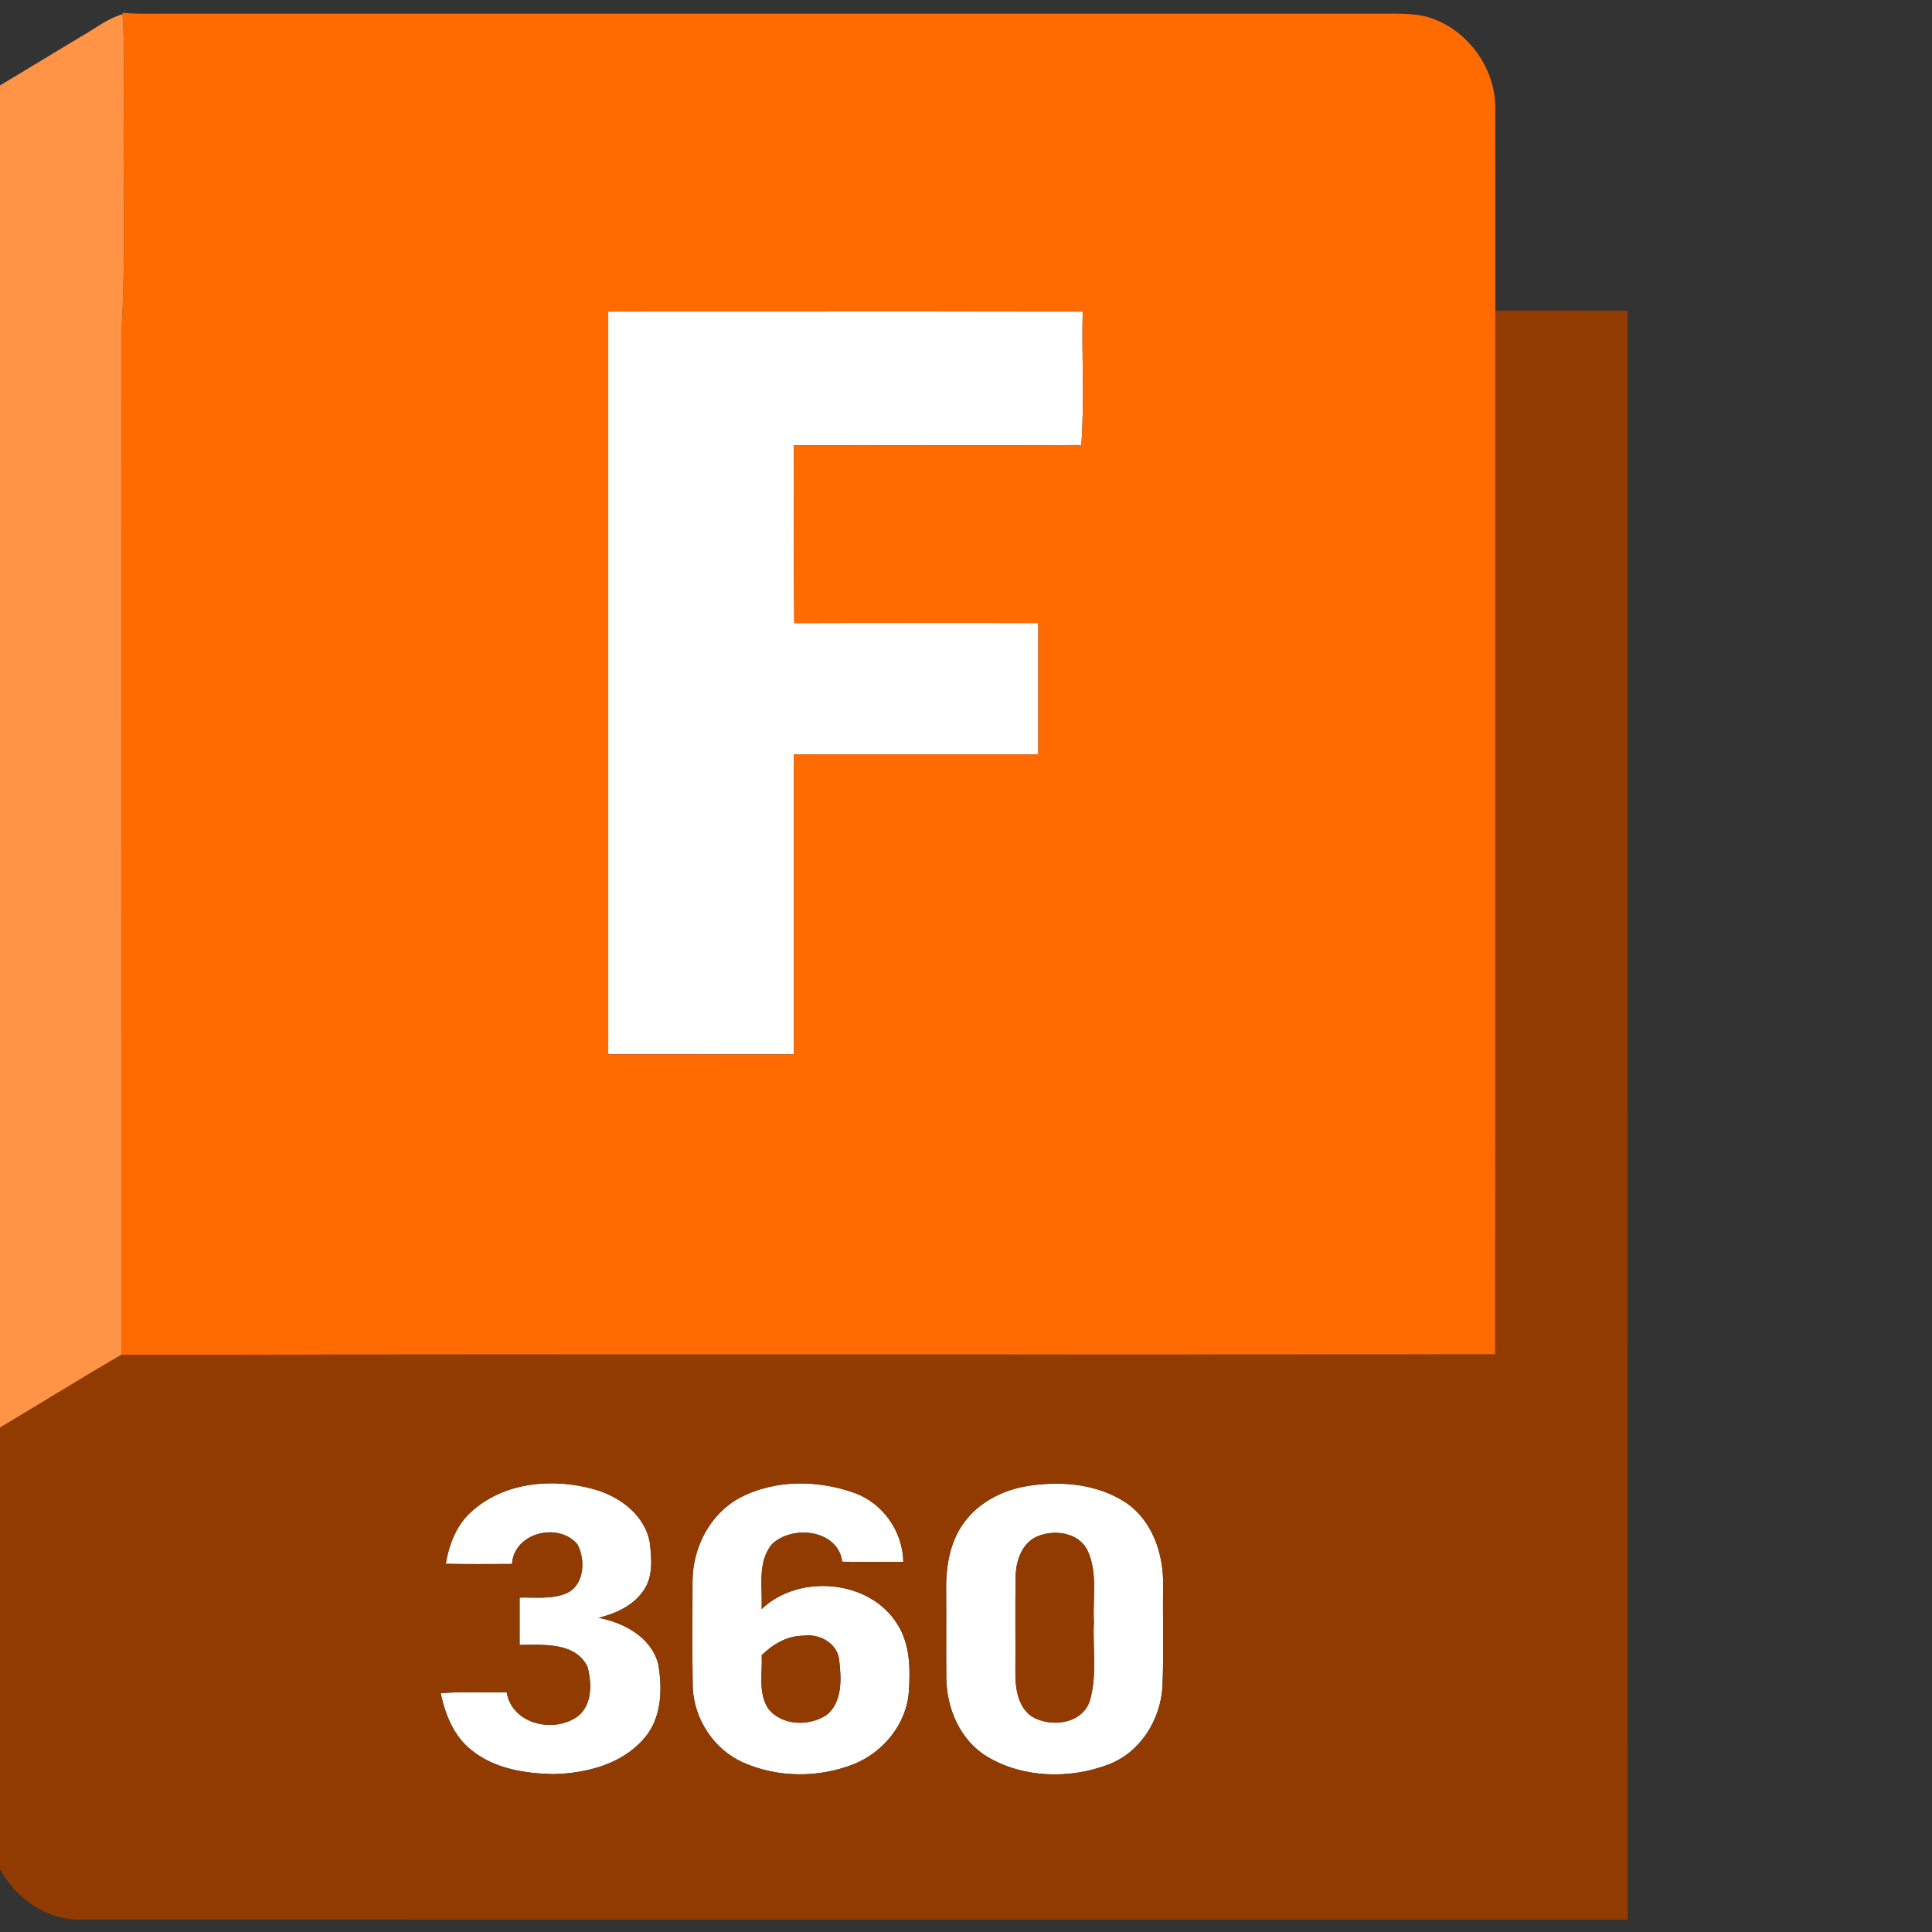<?xml version="1.0" encoding="UTF-8" standalone="no"?>
<svg
   xmlns:dc="http://purl.org/dc/elements/1.1/"
   xmlns:cc="http://creativecommons.org/ns#"
   xmlns:rdf="http://www.w3.org/1999/02/22-rdf-syntax-ns#"
   xmlns:svg="http://www.w3.org/2000/svg"
   xmlns="http://www.w3.org/2000/svg"
   viewBox="200 20 600 600"
   height="256"
   width="256"
   xml:space="preserve"
   id="svg2"
   version="1.1"><rect x="200" y="20" width="600" height="600" fill="#333333" stroke="none"/><defs
     id="defs6"><clipPath
       id="clipPath18"
       clipPathUnits="userSpaceOnUse"><path
         id="path16"
         d="M 0,480 H 640 V 0 H 0 Z" /></clipPath></defs><g
     transform="matrix(1.333,0,0,-1.333,0,640)"
     id="g10"><g
       id="g12"><g
         clip-path="url(#clipPath18)"
         id="g14"><g
           transform="translate(291.743,392.538)"
           id="g20"><path
             id="path22"
             style="fill:#ffffff;fill-opacity:1;fill-rule:nonzero;stroke:none"
             d="m 0,0 c 36.85,0 73.69,0.043 110.541,-0.011 -0.258,-10.342 0.429,-20.908 -0.323,-31.099 -22.306,-0.14 -44.634,-0.011 -66.95,-0.054 0.043,-13.814 -0.086,-27.616 0.065,-41.419 18.952,0.075 37.893,0.021 56.844,0.021 v -30.615 c -18.972,-0.021 -37.935,0 -56.909,-0.011 v -69.874 c -14.426,0 -28.842,-0.01 -43.268,0.011 z" /></g><g
           transform="translate(259.891,112.957)"
           id="g24"><path
             id="path26"
             style="fill:#ffffff;fill-opacity:1;fill-rule:nonzero;stroke:none"
             d="m 0,0 c 7.611,6.912 19.049,7.901 28.616,5.171 5.945,-1.656 11.803,-6.021 12.921,-12.416 0.43,-3.731 0.828,-8.02 -1.526,-11.244 -2.386,-3.462 -6.428,-5.279 -10.395,-6.268 5.869,-1.129 12.169,-4.461 13.845,-10.632 1.108,-5.976 0.882,-12.942 -3.44,-17.673 -5.159,-5.858 -13.286,-7.9 -20.822,-8.104 -6.686,0.118 -13.824,1.225 -19.178,5.558 -4.138,3.203 -6.148,8.309 -7.202,13.275 5.106,0.474 10.244,0.097 15.372,0.247 1.205,-7.535 11.169,-9.707 16.705,-5.504 3.269,2.709 3.118,7.687 2.129,11.417 -2.849,5.826 -10.395,5.127 -15.824,5.095 -0.011,3.687 -0.011,7.364 0,11.04 3.688,0.086 7.568,-0.462 11.051,1.064 4.096,1.957 4.322,7.794 2.419,11.341 C 20.263,-2.376 9.879,-4.902 9.438,-12.212 4.289,-12.233 -0.86,-12.266 -6.009,-12.18 -5.235,-7.654 -3.526,-3.106 0,0" /></g><g
           transform="translate(327.497,79.504)"
           id="g28"><path
             id="path30"
             style="fill:#ffffff;fill-opacity:1;fill-rule:nonzero;stroke:none"
             d="m 0,0 c 0.215,-4.085 -0.871,-8.622 1.43,-12.319 3.117,-4.203 9.76,-4.354 13.824,-1.516 3.654,3.139 3.278,8.546 2.773,12.878 C 17.5,2.935 13.254,5.095 9.621,4.525 5.891,4.482 2.611,2.536 0,0 m -5.16,36.624 c 8.148,4.343 18.221,4.235 26.788,1.161 6.665,-2.408 11.233,-8.986 11.362,-16.05 -4.74,0 -9.491,-0.053 -14.232,0.033 C 17.779,29.271 7.127,30.422 2.396,25.853 -1.118,21.617 0.247,15.78 -0.021,10.738 8.718,19.069 25.305,17.629 31.69,7.073 34.582,2.472 34.636,-3.204 34.291,-8.449 33.765,-16.018 28.325,-22.672 21.37,-25.424 c -8.191,-3.224 -17.759,-3.16 -25.81,0.463 -6.762,3.064 -11.32,10.083 -11.631,17.457 -0.14,8.32 -0.054,16.63 -0.043,24.95 0.086,7.687 4.074,15.459 10.954,19.178" /></g><g
           transform="translate(392.2,107.356)"
           id="g32"><path
             id="path34"
             style="fill:#ffffff;fill-opacity:1;fill-rule:nonzero;stroke:none"
             d="m 0,0 c -3.806,-1.269 -5.418,-5.504 -5.526,-9.213 -0.161,-7.557 -0.011,-15.125 -0.076,-22.692 -0.021,-3.645 0.56,-7.945 3.774,-10.213 4.407,-2.666 11.771,-1.849 13.566,3.634 1.763,5.944 0.634,12.244 0.947,18.349 -0.302,5.579 0.977,11.6 -1.559,16.823 C 9.083,0.623 3.848,1.408 0,0 m -3.892,11.352 c 8.041,1.515 17.006,0.946 24.004,-3.656 6.214,-4.181 8.825,-11.974 8.707,-19.209 -0.118,-7.923 0.195,-15.867 -0.161,-23.79 -0.494,-7.771 -5.278,-15.372 -12.76,-18.092 -8.975,-3.375 -19.736,-3.095 -28.067,1.892 -6.321,3.816 -9.471,11.256 -9.535,18.437 -0.054,6.837 0.021,13.684 -0.032,20.532 -0.054,5.59 0.956,11.502 4.493,15.995 3.235,4.214 8.213,6.815 13.351,7.891" /></g><g
           transform="translate(291.743,392.538)"
           id="g36"><path
             id="path38"
             style="fill:#ff6b00;fill-opacity:1;fill-rule:nonzero;stroke:none"
             d="m 0,0 v -173.051 c 14.426,-0.021 28.842,-0.011 43.268,-0.011 v 69.874 c 18.974,0.011 37.937,-0.01 56.909,0.011 v 30.615 c -18.951,0 -37.892,0.054 -56.844,-0.021 -0.151,13.803 -0.022,27.605 -0.065,41.419 22.316,0.043 44.644,-0.086 66.95,0.054 0.752,10.191 0.065,20.757 0.323,31.099 C 73.69,0.043 36.85,0 0,0 m -113.174,69.594 c 3.042,-0.269 6.085,-0.226 9.137,-0.194 94.266,0 188.531,-0.01 282.806,0 3.902,-0.053 7.869,0.237 11.718,-0.666 9.342,-2.526 16.286,-11.771 16.168,-21.457 0.032,-15.694 0,-31.378 0.011,-47.073 -0.022,-81.064 0.032,-162.118 -0.022,-243.183 -106.703,-0.118 -213.395,0.098 -320.086,-0.107 -0.011,79.27 0,158.528 -0.011,237.786 1.128,17.866 0.354,35.797 0.58,53.696 -0.097,6.955 0.269,13.92 -0.279,20.865 z" /></g><g
           transform="translate(168.851,456.563)"
           id="g40"><path
             id="path42"
             style="fill:#ff9447;fill-opacity:1;fill-rule:nonzero;stroke:none"
             d="m 0,0 c 3.214,1.795 6.149,4.214 9.739,5.235 0.549,-6.944 0.183,-13.91 0.28,-20.865 -0.226,-17.898 0.548,-35.829 -0.581,-53.695 0.011,-79.258 0,-158.517 0.011,-237.786 -10.32,-5.988 -20.446,-12.33 -30.723,-18.414 -12.244,-7.428 -24.531,-14.803 -36.796,-22.209 0.01,104.187 0.075,208.374 -0.033,312.561 C -38.86,-23.251 -19.35,-11.75 0,0" /></g><g
           transform="translate(388.309,118.708)"
           id="g44"><path
             id="path46"
             style="fill:#923b00;fill-opacity:1;fill-rule:nonzero;stroke:none"
             d="m 0,0 c -5.139,-1.075 -10.116,-3.677 -13.352,-7.891 -3.537,-4.493 -4.546,-10.405 -4.493,-15.995 0.054,-6.847 -0.021,-13.695 0.033,-20.532 0.064,-7.181 3.213,-14.62 9.535,-18.436 8.331,-4.988 19.091,-5.267 28.067,-1.892 7.481,2.72 12.266,10.32 12.76,18.092 0.355,7.923 0.043,15.867 0.161,23.79 0.118,7.234 -2.493,15.027 -8.707,19.209 C 17.006,0.946 8.041,1.516 0,0 m -65.972,-2.58 c -6.88,-3.719 -10.868,-11.491 -10.954,-19.178 -0.011,-8.32 -0.096,-16.63 0.043,-24.95 0.312,-7.374 4.87,-14.394 11.631,-17.457 8.052,-3.623 17.619,-3.688 25.811,-0.463 6.955,2.752 12.394,9.406 12.92,16.975 0.345,5.245 0.292,10.921 -2.6,15.522 -6.386,10.556 -22.973,11.996 -31.712,3.665 0.269,5.042 -1.097,10.879 2.418,15.114 4.73,4.57 15.383,3.419 16.361,-4.085 4.741,-0.085 9.492,-0.032 14.233,-0.032 -0.129,7.064 -4.698,13.642 -11.363,16.05 -8.567,3.074 -18.639,3.182 -26.788,-1.161 m -62.445,-3.171 c -3.526,-3.106 -5.236,-7.654 -6.01,-12.18 5.15,-0.086 10.299,-0.053 15.448,-0.032 0.44,7.31 10.825,9.836 15.232,4.579 1.903,-3.547 1.677,-9.384 -2.419,-11.341 -3.482,-1.526 -7.363,-0.978 -11.05,-1.064 -0.011,-3.676 -0.011,-7.353 0,-11.04 5.428,0.032 12.975,0.731 15.823,-5.095 0.99,-3.73 1.14,-8.708 -2.128,-11.417 -5.536,-4.203 -15.501,-2.031 -16.705,5.504 -5.128,-0.15 -10.266,0.227 -15.372,-0.247 1.053,-4.966 3.063,-10.072 7.202,-13.275 5.354,-4.333 12.491,-5.44 19.178,-5.558 7.535,0.204 15.662,2.246 20.822,8.104 4.321,4.731 4.547,11.697 3.44,17.673 -1.677,6.171 -7.976,9.503 -13.846,10.632 3.967,0.989 8.009,2.806 10.395,6.268 2.355,3.224 1.957,7.513 1.527,11.244 -1.118,6.395 -6.977,10.76 -12.921,12.416 -9.568,2.73 -21.006,1.741 -28.616,-5.171 M 110.1,274.034 c 10.276,0.011 20.552,0.032 30.84,-0.011 0,-124.956 0.011,-249.911 -0.01,-374.856 -119.957,0 -239.904,-0.021 -359.861,0.011 -11.835,-0.505 -22.08,10.449 -21.919,22.058 0.022,30.358 -0.214,60.737 0.119,91.094 10.276,6.084 20.403,12.427 30.723,18.414 106.691,0.205 213.383,-0.011 320.086,0.108 0.054,81.064 0,162.118 0.022,243.182" /></g><g
           transform="translate(392.2,107.356)"
           id="g48"><path
             id="path50"
             style="fill:#923b00;fill-opacity:1;fill-rule:nonzero;stroke:none"
             d="m 0,0 c 3.848,1.408 9.083,0.623 11.126,-3.312 2.536,-5.223 1.257,-11.244 1.559,-16.823 -0.313,-6.105 0.816,-12.405 -0.947,-18.349 -1.795,-5.483 -9.159,-6.3 -13.566,-3.634 -3.214,2.268 -3.795,6.568 -3.774,10.213 0.065,7.567 -0.085,15.135 0.076,22.692 C -5.418,-5.504 -3.806,-1.269 0,0" /></g><g
           transform="translate(327.497,79.504)"
           id="g52"><path
             id="path54"
             style="fill:#923b00;fill-opacity:1;fill-rule:nonzero;stroke:none"
             d="m 0,0 c 2.611,2.536 5.891,4.482 9.621,4.525 3.633,0.57 7.879,-1.59 8.406,-5.482 0.505,-4.332 0.881,-9.739 -2.773,-12.878 C 11.19,-16.673 4.547,-16.522 1.43,-12.319 -0.871,-8.622 0.215,-4.085 0,0" /></g></g></g></g></svg>
